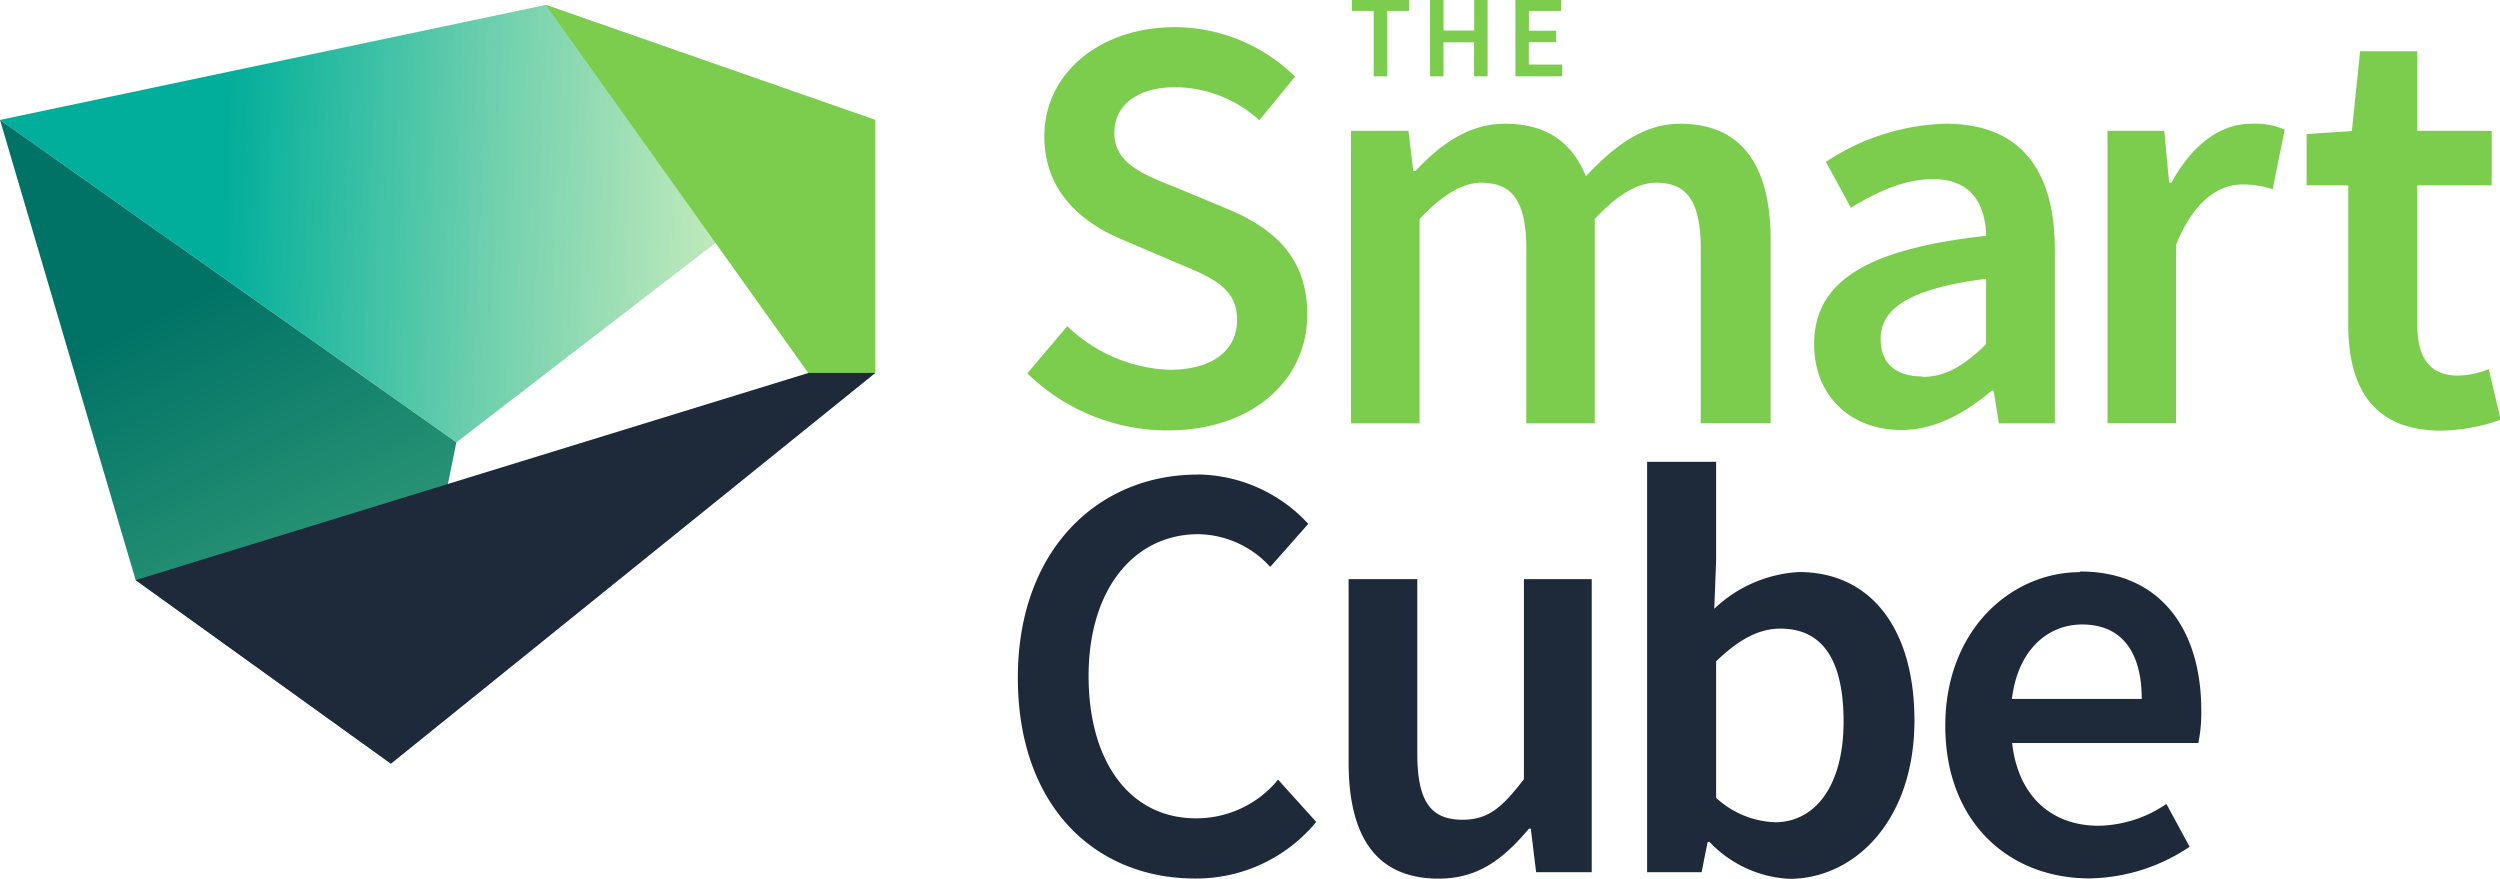 <svg xmlns="http://www.w3.org/2000/svg" xmlns:xlink="http://www.w3.org/1999/xlink" viewBox="0 0 229.31 80.61"><defs><style>.cls-1{fill:url(#linear-gradient);}.cls-2{fill:url(#linear-gradient-2);}.cls-3{fill:#7ccc4e;}.cls-4{fill:#1e2a39;}</style><linearGradient id="linear-gradient" x1="68.05" y1="60.6" x2="4.45" y2="63.18" gradientTransform="matrix(1, 0, 0, -1, 0, 82)" gradientUnits="userSpaceOnUse"><stop offset="0" stop-color="#c6ebbc"/><stop offset="0.11" stop-color="#afe4b8"/><stop offset="0.35" stop-color="#73d1ae"/><stop offset="0.68" stop-color="#14b49e"/><stop offset="0.75" stop-color="#00ae9b"/></linearGradient><linearGradient id="linear-gradient-2" x1="10.46" y1="68.98" x2="33.2" y2="22.83" gradientTransform="matrix(1, 0, 0, -1, 0, 82)" gradientUnits="userSpaceOnUse"><stop offset="0.3" stop-color="#007266"/><stop offset="1" stop-color="#369e79"/></linearGradient></defs><title>SVG_SmartCube_RBG</title><g id="Layer_2" data-name="Layer 2"><g id="Layer_1-2" data-name="Layer 1"><path class="cls-1" d="M0,11,41.87,40.57,80.29,11,50.06.45Z"/><path class="cls-2" d="M0,11l12.44,42.2L35.86,70.05l6-29.48Z"/><path class="cls-3" d="M74.15,34.23,50.06.45,80.29,11V34.23Z"/><path class="cls-4" d="M12.44,53.21l61.71-19h6.14L35.86,70.05Z"/><path class="cls-3" d="M97.9,29.92a14.27,14.27,0,0,0,9.35,4c4,0,6.22-1.8,6.22-4.59,0-2.95-2.3-3.88-5.58-5.24L103,22c-3.55-1.47-7.21-4.26-7.21-9.51,0-5.68,5-10,12-10a15.82,15.82,0,0,1,11,4.54l-3.28,4A11.55,11.55,0,0,0,107.79,8c-3.39,0-5.58,1.59-5.58,4.21,0,2.79,2.73,3.83,5.68,5l4.81,2c4.26,1.81,7.21,4.48,7.21,9.67,0,5.79-4.81,10.6-12.84,10.6a18.39,18.39,0,0,1-12.84-5.24l3.66-4.32ZM124,12h5.19l.44,3.67h.22c2.24-2.41,4.86-4.32,8.19-4.32,3.94,0,6.18,1.8,7.43,4.81,2.57-2.74,5.25-4.81,8.64-4.81,5.68,0,8.3,3.88,8.3,10.65V38.82H156v-16c0-4.42-1.31-6.06-4.09-6.06-1.7,0-3.55,1.09-5.63,3.33V38.83H140v-16c0-4.43-1.31-6.07-4.16-6.07-1.64,0-3.55,1.1-5.63,3.34V38.83h-6.29V12Zm58.18,9.68c-.06-2.84-1.26-5.25-4.87-5.25-2.67,0-5.19,1.2-7.54,2.62l-2.29-4.2a20.77,20.77,0,0,1,11-3.5c6.73,0,10,4.1,10,11.58v15.9h-5.13l-.49-3h-.16c-2.4,2-5.13,3.61-8.3,3.61-4.7,0-8-3.17-8-7.87,0-5.74,4.81-8.74,15.79-9.94Zm-5.85,12.89c2.18,0,3.88-1.09,5.84-3v-6c-7.27.93-9.67,2.84-9.67,5.52,0,2.4,1.58,3.44,3.82,3.44Zm17-22.57h5.19l.44,4.76h.21c1.91-3.5,4.49-5.41,7.33-5.41a6.88,6.88,0,0,1,3.06.54l-1.1,5.47a8.59,8.59,0,0,0-2.79-.44c-2.13,0-4.43,1.47-6.07,5.52V38.82h-6.29V12Zm22.07,5h-3.83v-4.7l4.15-.28.76-7.32h5.24V12h6.83v5h-6.83V29.75c0,3.17,1.21,4.7,3.77,4.7a7.64,7.64,0,0,0,2.79-.6l1.09,4.65a17.14,17.14,0,0,1-5.46,1c-6.23,0-8.52-3.93-8.52-9.73V17ZM126,1h-2V0h5.25V1h-2V7H126V1Zm5.17-1h1.24V2.8h2.81V0h1.23V7h-1.24V3.88h-2.81V7h-1.23V0ZM139,0h4.19V1h-2.95V2.82h2.5V3.87h-2.51V5.92h3.06V7H139V0Z"/><path class="cls-4" d="M123.68,53.12H130v16c0,4.43,1.26,6.07,4.15,6.07,2.35,0,3.61-1.1,5.63-3.72V53.12H146V80H140.9L140.41,76h-.16c-2.35,2.78-4.64,4.59-8.3,4.59-5.74,0-8.25-3.88-8.25-10.66V53.12Zm27.44-10.76h6.29v9l-.17,4.48A12.23,12.23,0,0,1,165,52.47c6.72,0,10.6,5.35,10.6,13.6,0,9.24-5.52,14.54-11.47,14.54a10.84,10.84,0,0,1-7.33-3.39h-.17L156.08,80h-5V42.36Zm11.7,33.06c3.55,0,6.28-3.17,6.28-9.24,0-5.35-1.74-8.52-5.79-8.52-2,0-3.82,1-5.9,3V73.18a8.38,8.38,0,0,0,5.41,2.24Zm28-23c7.27,0,11.09,5.24,11.09,12.73a13.82,13.82,0,0,1-.27,3H184.56c.54,4.86,3.6,7.59,7.92,7.59a11.28,11.28,0,0,0,6.23-2l2.13,3.93a16.88,16.88,0,0,1-9.18,2.9c-7.43,0-13.23-5.19-13.23-14s6.06-14.09,12.35-14.09Zm5.63,11.69c0-4.26-1.8-6.83-5.47-6.83-3.17,0-5.9,2.35-6.44,6.83ZM109.85,43.52A14,14,0,0,1,120,48.05L116.51,52a9.06,9.06,0,0,0-6.61-3C104.06,49,99.85,54,99.85,62s3.88,13.06,9.84,13.06a9.67,9.67,0,0,0,7.54-3.55l3.5,3.88a14.26,14.26,0,0,1-11.14,5.19c-9.07,0-16.23-6.56-16.23-18.42,0-11.69,7.32-18.63,16.5-18.63Z"/></g></g></svg>